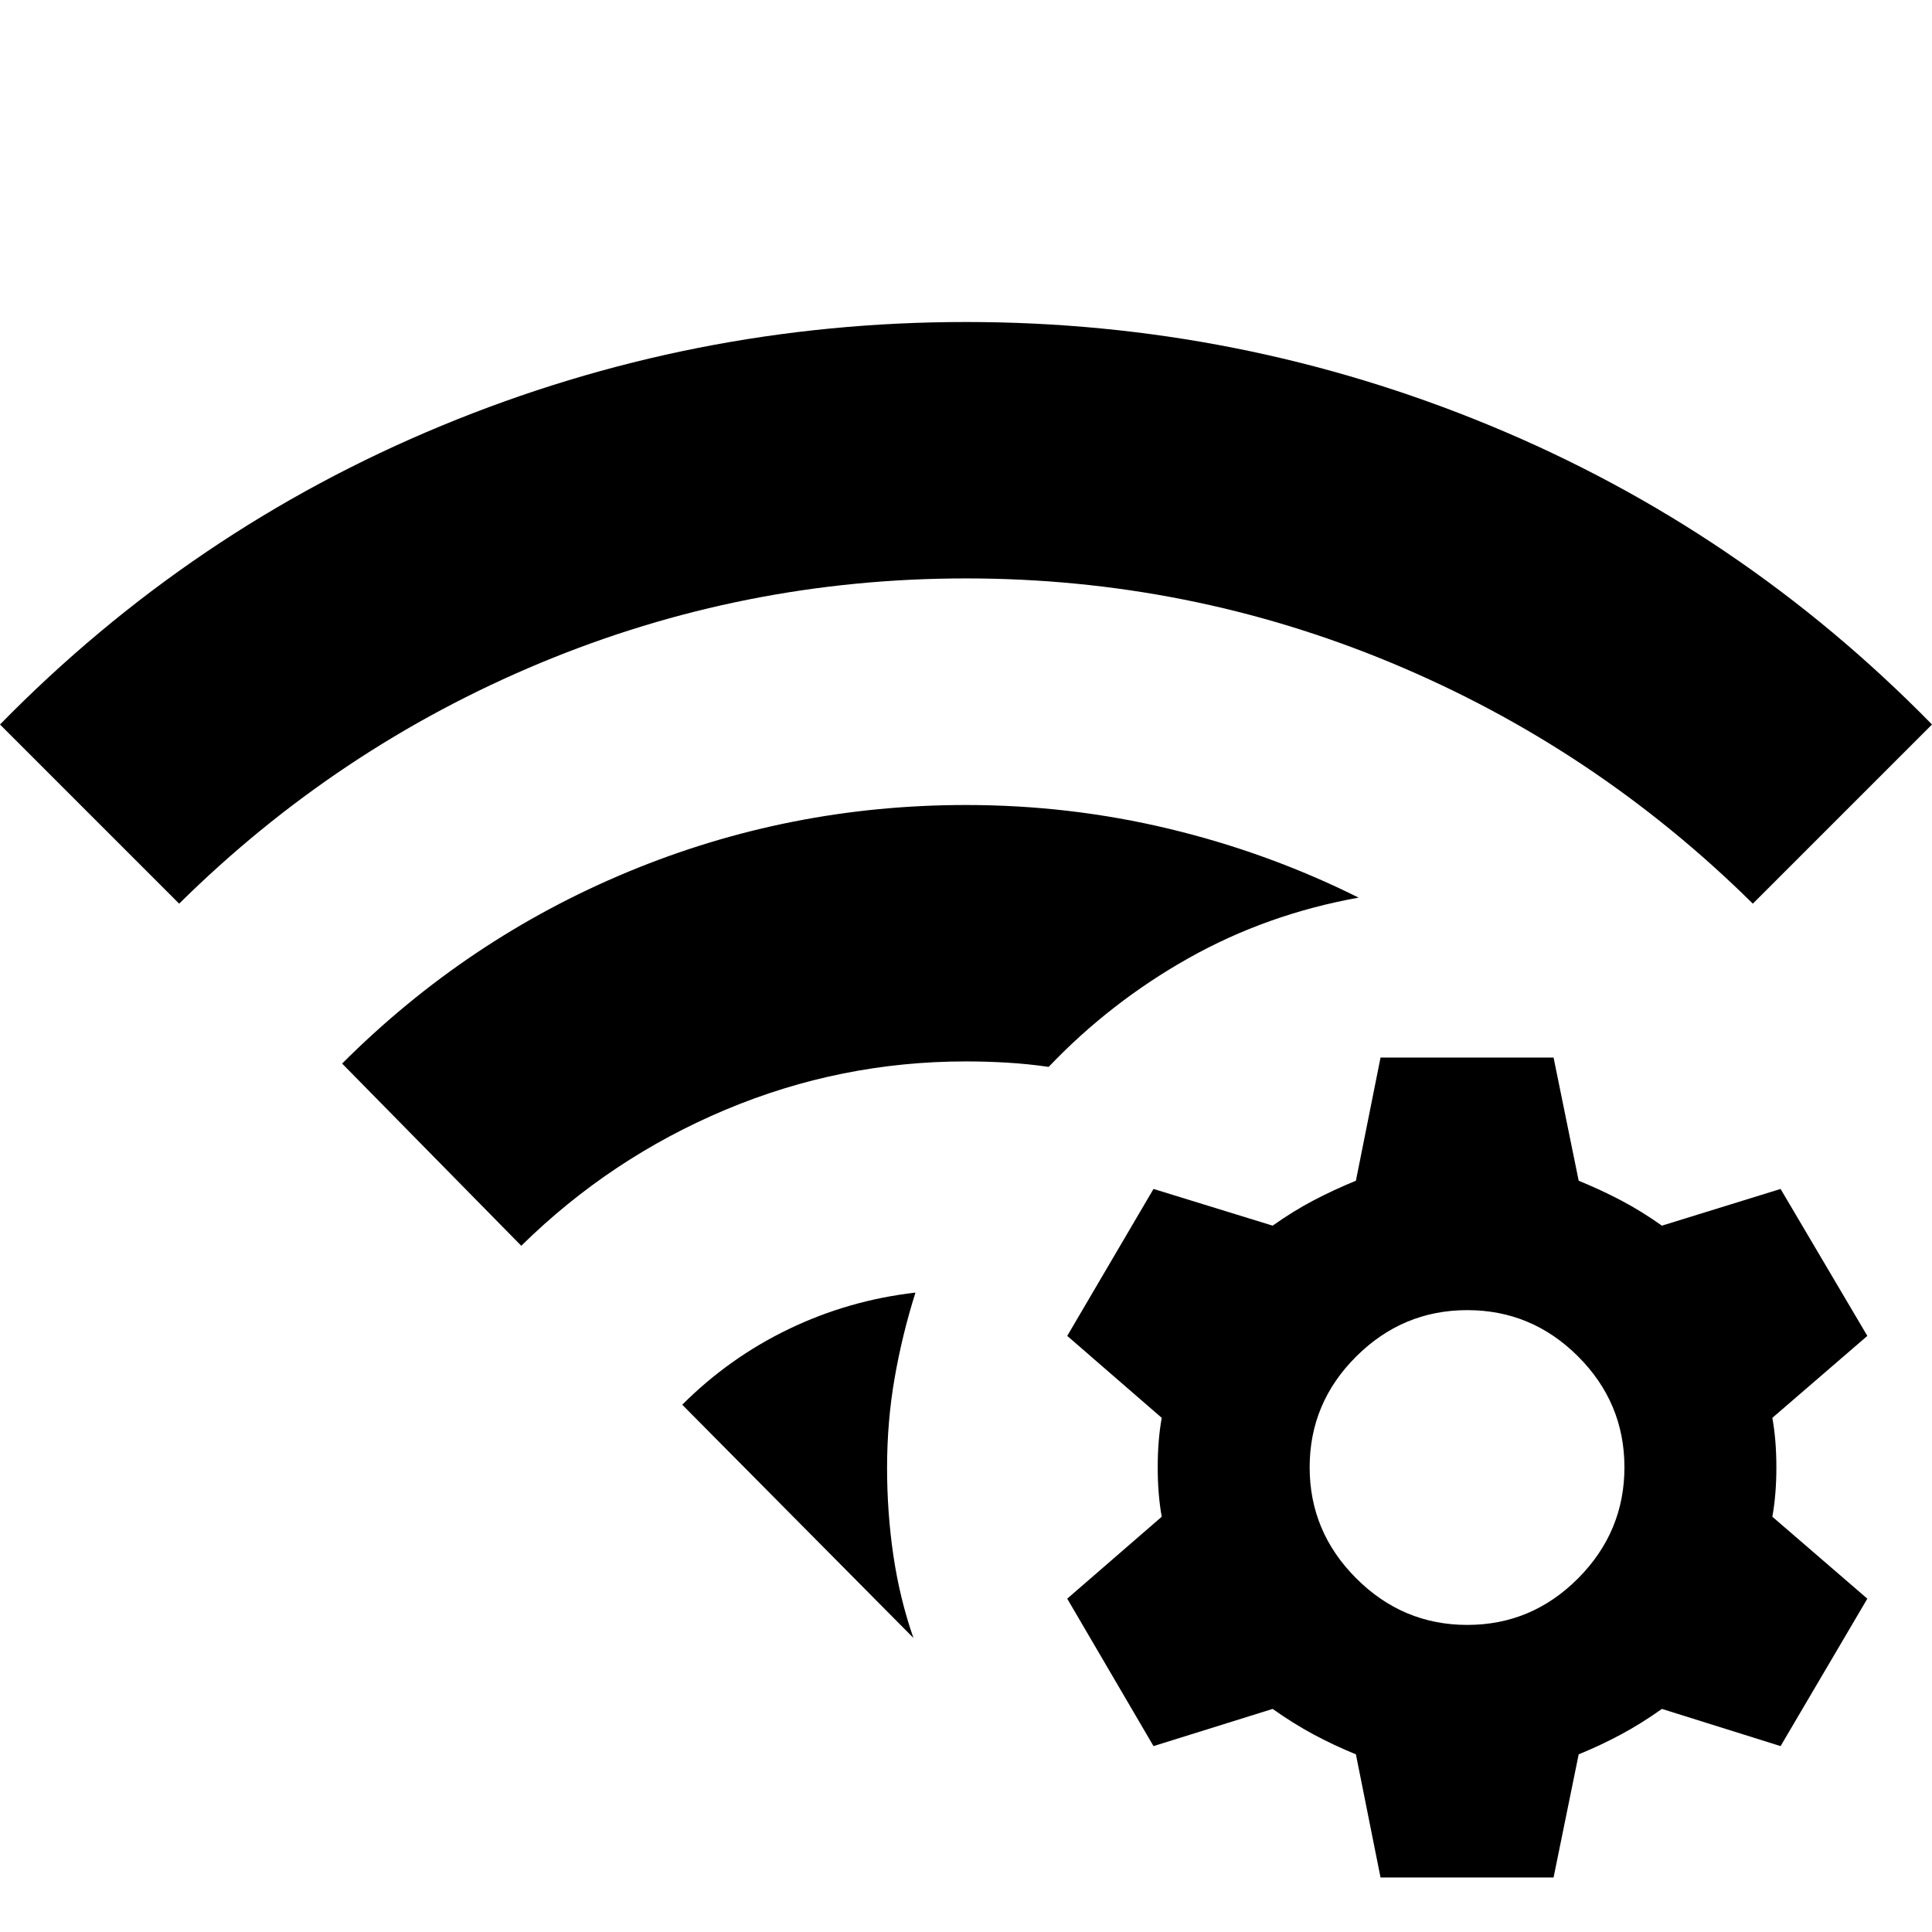 <svg xmlns="http://www.w3.org/2000/svg" height="24" viewBox="0 -960 960 960" width="24"><path d="M339-262q23.43-23.43 53.09-37.67 29.65-14.24 62.8-18.05-6.67 21.15-10.39 42.67-3.72 21.51-3.72 44.38 0 22.32 3.14 43.65 3.15 21.32 9.95 40.89L339-262Zm-79.98-78.98L170-431.52q62-62 142-95.24Q392-560 480-560q51.63 0 100.9 11.82 49.27 11.81 94.19 34.2-45.68 8.24-84.49 30.08-38.82 21.83-69.53 54.03-10.2-1.48-20.54-2.1-10.33-.62-20.53-.62-62.33 0-119.51 24.02-57.19 24.03-101.47 67.59Zm-170-170L0-600q95-97 219.5-148.5T480-800q136 0 260.5 51.5T960-600l-89.02 89.02q-78.52-77.56-179.47-119.59Q590.57-672.59 480-672.59t-211.51 42.02Q167.54-588.54 89.02-510.98Zm682.94 76.48 12.48 61.2q11.04 4.52 21.06 9.78t20.3 12.54l58.96-18.24 43.11 73.02-47.2 40.72q2 11.05 2 24.57t-2 24.56l47.2 40.72-43.11 73.26-58.96-18.48q-10.28 7.29-20.3 12.67-10.02 5.38-21.06 9.9l-12.48 61.19h-85.98l-12.24-61.19q-11.04-4.52-21.07-9.9-10.02-5.38-20.3-12.67l-59.2 18.48-42.87-73.26 46.96-40.72q-2-11.04-2-24.56t2-24.57L530.3-296.2l42.87-73.02 59.2 18.24q10.28-7.28 20.3-12.54 10.03-5.26 21.07-9.78l12.24-61.2h85.98ZM729.09-309q-32.05 0-55.19 23.02t-23.14 55.07q0 32.04 23.14 55.18t55.19 23.14q32.04 0 55.06-23.14 23.02-23.14 23.02-55.18 0-32.05-23.02-55.07Q761.13-309 729.09-309Z"/></svg>